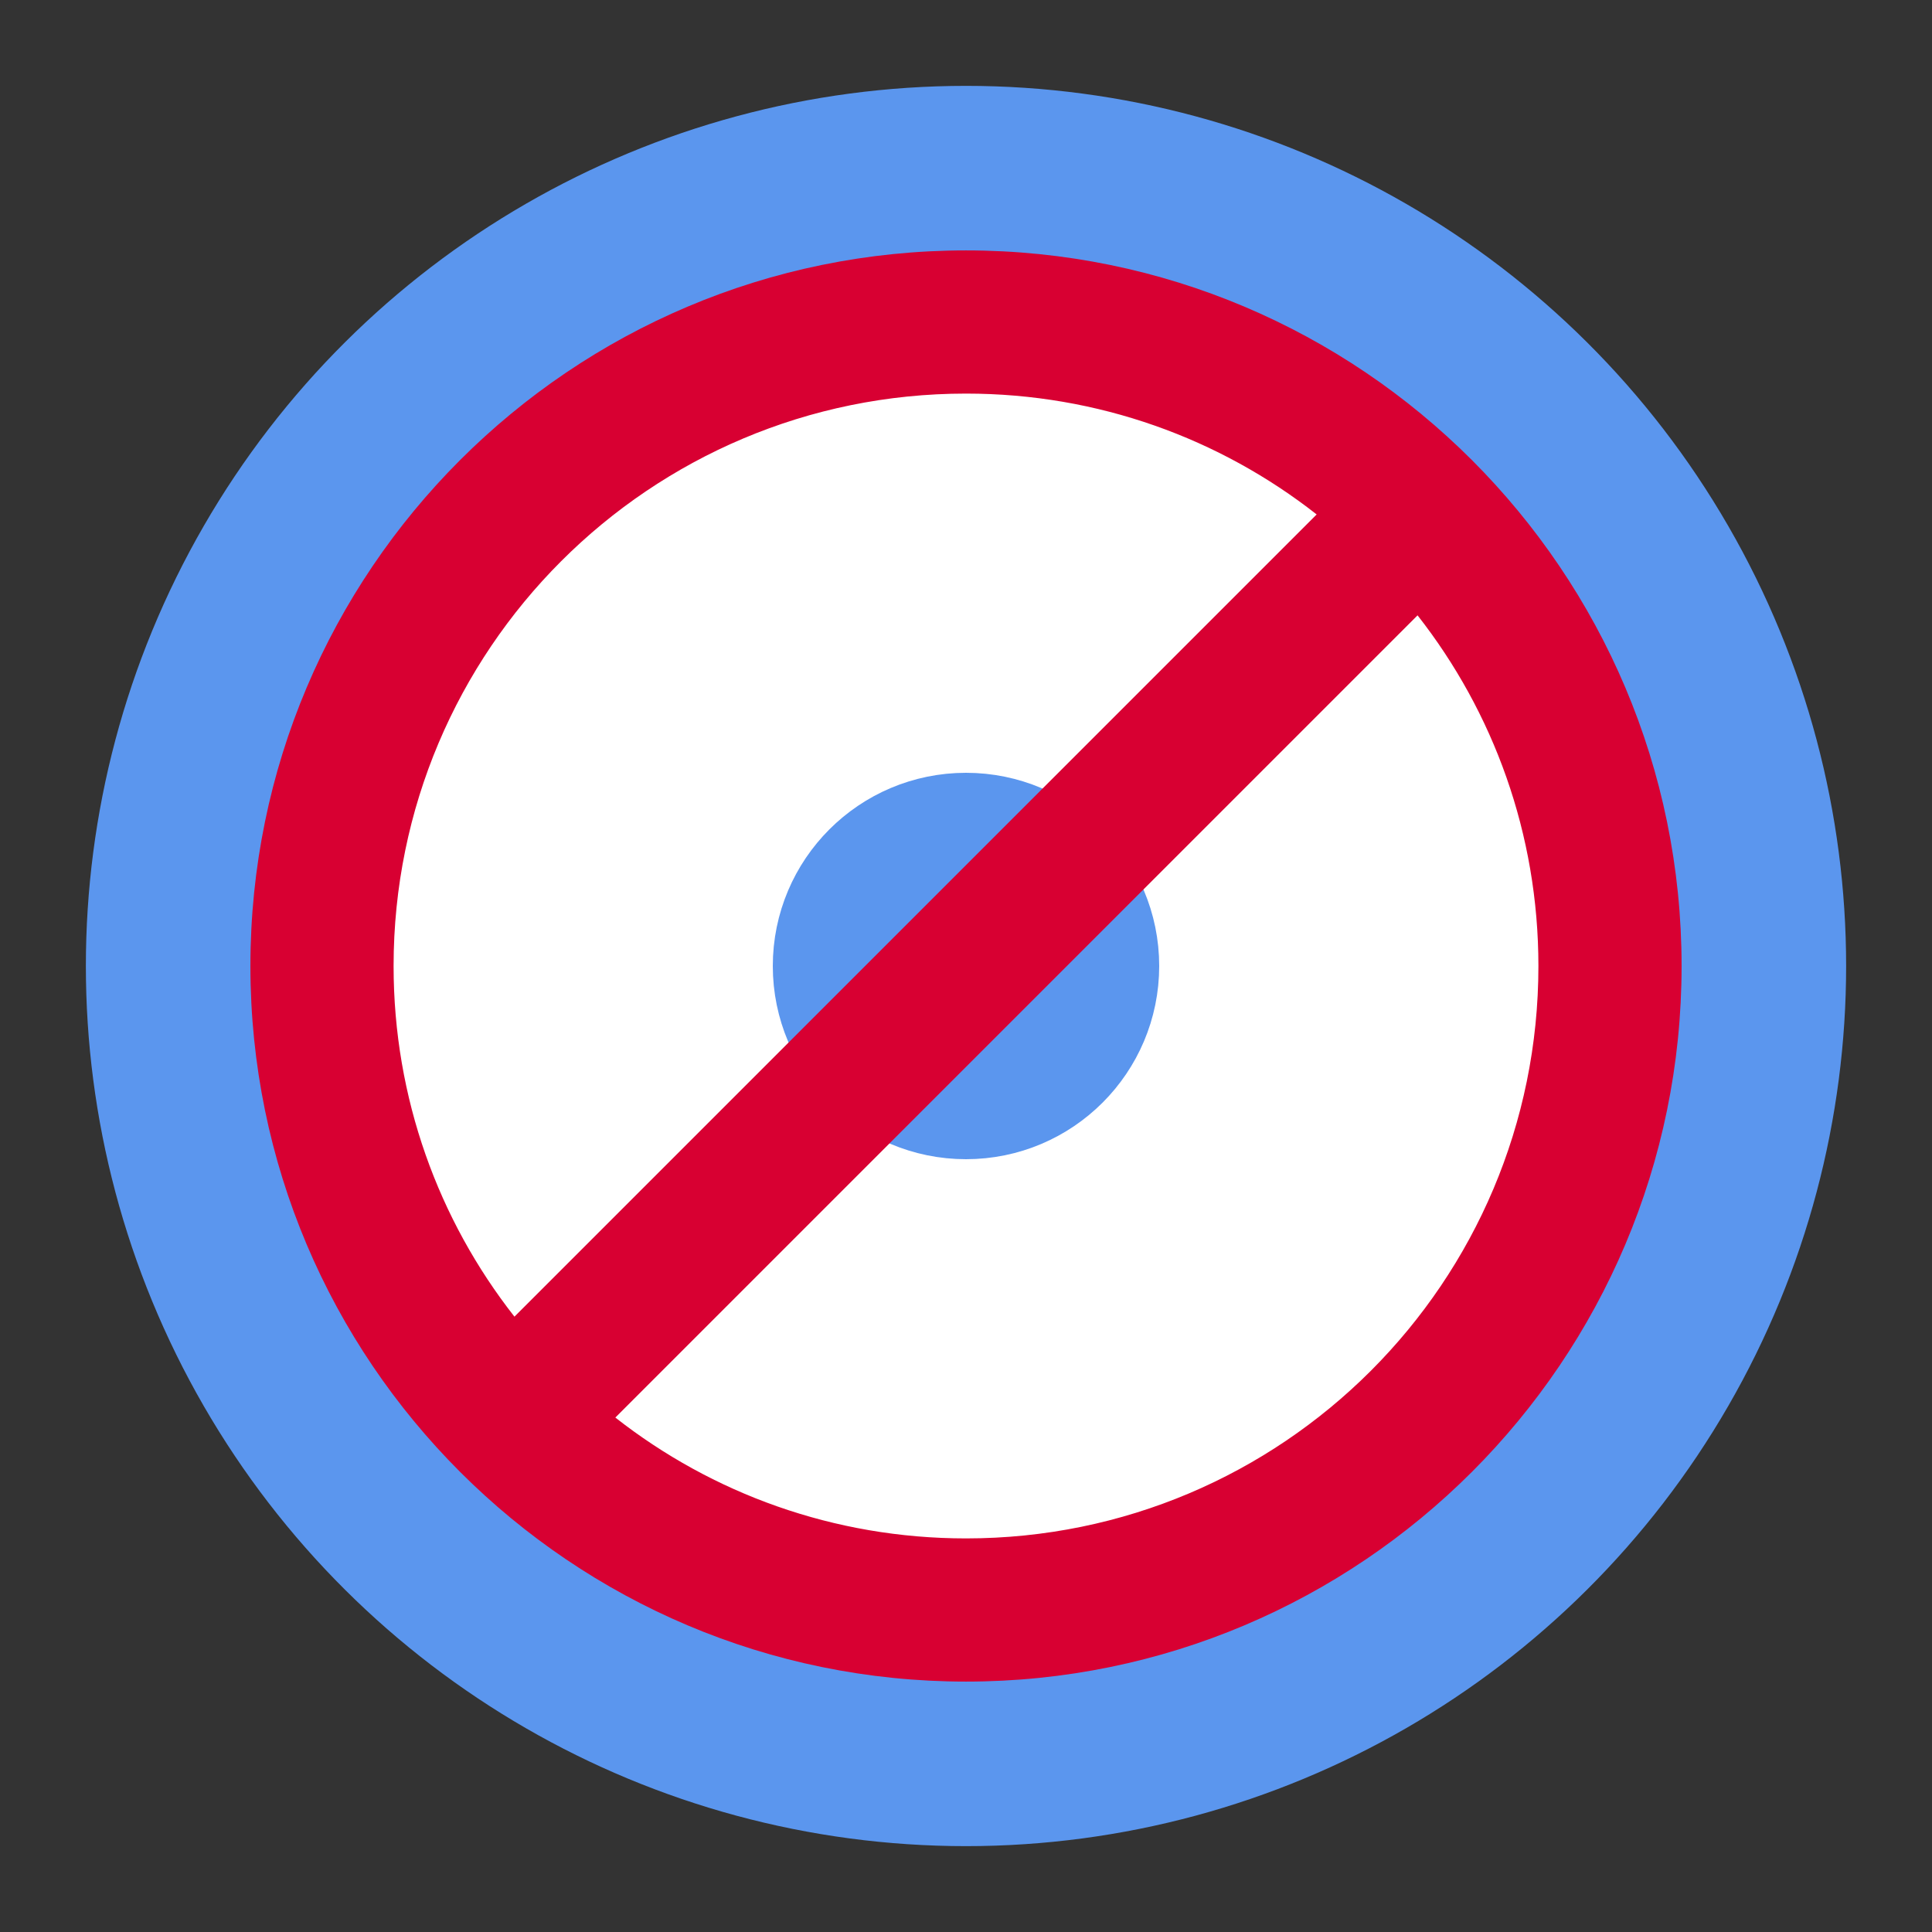 <svg width="18" height="18" viewBox="0 0 18 18" fill="none" xmlns="http://www.w3.org/2000/svg">
<rect x="0" y="0" width="18" height="18" fill="#333333" stroke="none"/>
<circle cx="9" cy="9" r="7.2" transform="rotate(-90 9 9)" fill="white" stroke="#5B96EE" stroke-width="2"/>
<circle r="1.3" transform="matrix(-4.37114e-08 -1 -1 4.37114e-08 9 9)" fill="#5B96EE" stroke="#5B96EE"/>
<path d="M9 15.667C12.68 15.667 15.667 12.68 15.667 9C15.667 5.32 12.68 2.333 9 2.333C5.32 2.333 2.333 5.32 2.333 9C2.333 12.68 5.32 15.667 9 15.667ZM14.333 9C14.333 11.947 11.947 14.333 9 14.333C7.767 14.333 6.633 13.913 5.733 13.207L13.207 5.733C13.913 6.633 14.333 7.767 14.333 9ZM9 3.667C10.233 3.667 11.367 4.087 12.267 4.793L4.793 12.267C4.087 11.367 3.667 10.233 3.667 9C3.667 6.053 6.053 3.667 9 3.667Z" fill="#D80032"/>
</svg>

